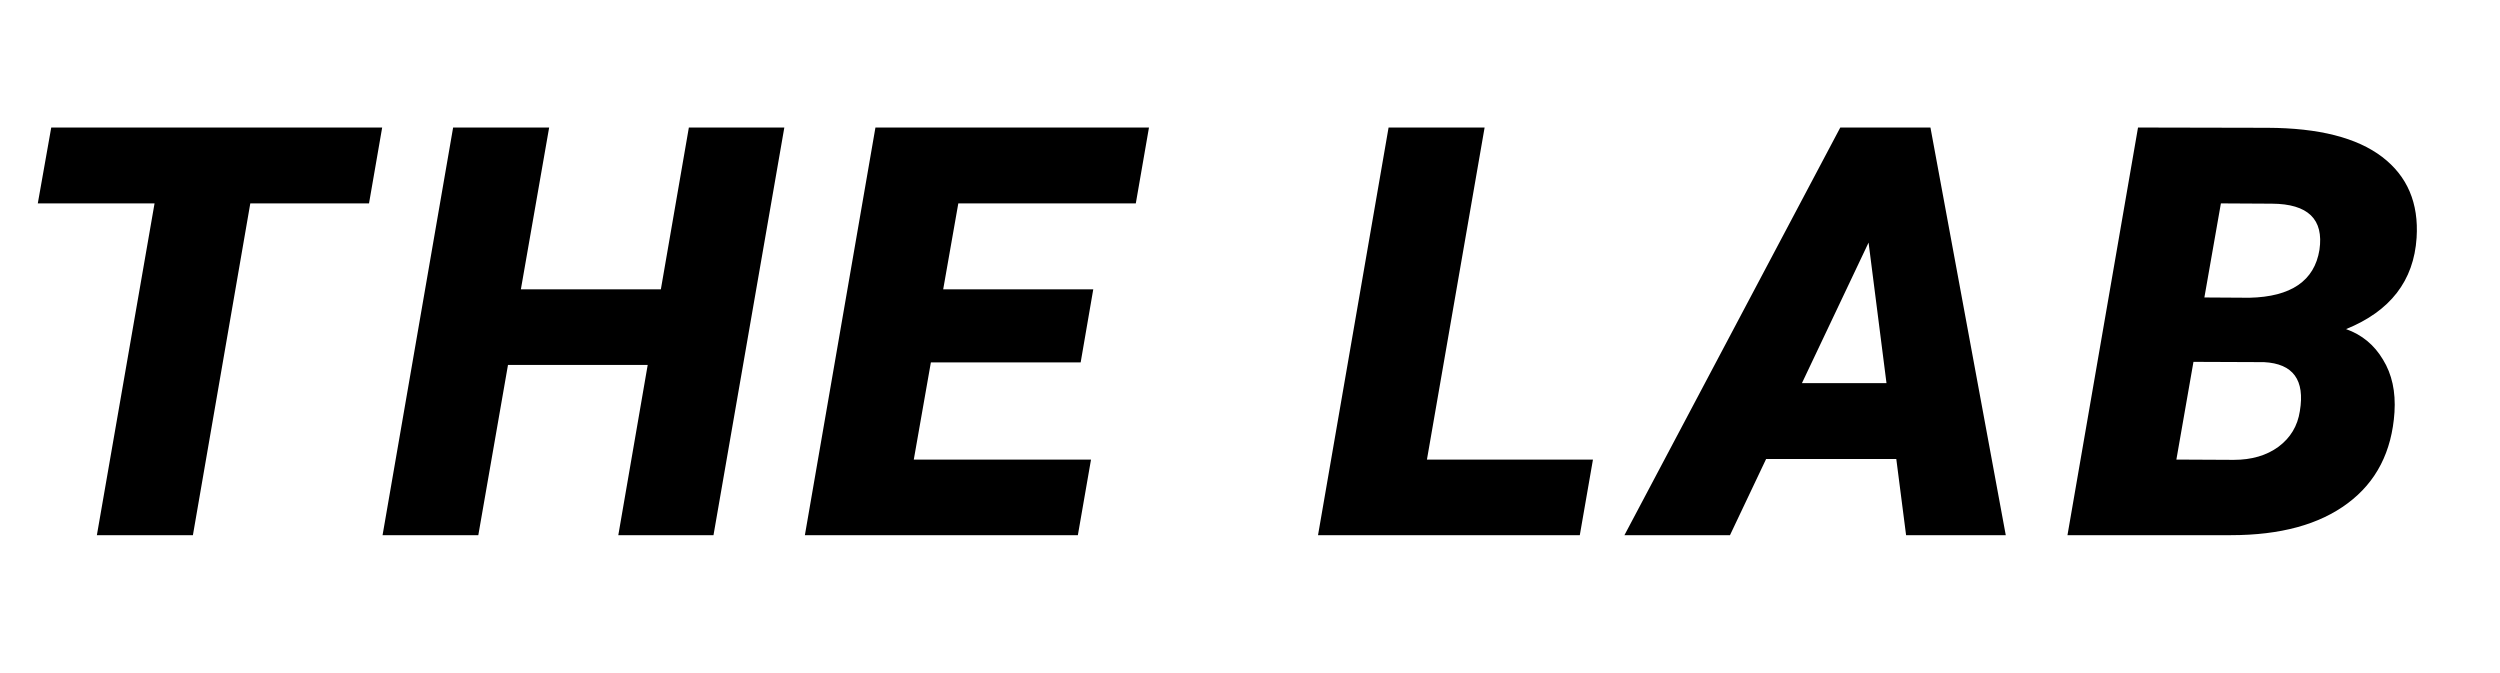 <svg width="327" height="88" viewBox="0 0 327 88" fill="none" xmlns="http://www.w3.org/2000/svg">
<path d="M48.267 26.604H32.739L25.232 70H12.671L20.215 26.604H4.944L6.702 16.68H49.988L48.267 26.604ZM93.325 70H80.874L84.719 47.734H66.445L62.563 70H50.039L59.268 16.68H71.829L68.13 37.847H86.44L90.103 16.68H102.59L93.325 70ZM141.35 47.405H121.758L119.524 60.112H142.705L140.984 70H105.278L114.507 16.68H150.286L148.564 26.604H125.347L123.369 37.847H142.998L141.35 47.405ZM186.643 60.112H208.359L206.638 70H172.397L181.626 16.68H194.187L186.643 60.112ZM248.035 60.039H231.006L226.282 70H212.476L240.71 16.68H252.502L262.354 70H249.316L248.035 60.039ZM235.693 50.115H246.753L244.409 31.731L235.693 50.115ZM270.425 70L279.653 16.68L296.609 16.716C303.298 16.741 308.291 18.01 311.587 20.525C314.883 23.04 316.384 26.567 316.091 31.108C315.725 36.724 312.649 40.703 306.863 43.047C308.938 43.779 310.549 45.11 311.697 47.039C312.869 48.943 313.369 51.238 313.198 53.923C312.856 59.075 310.818 63.042 307.083 65.825C303.372 68.608 298.281 70 291.812 70H270.425ZM286.904 47.331L284.67 60.112L292.178 60.149C294.521 60.149 296.475 59.575 298.037 58.428C299.6 57.256 300.527 55.706 300.82 53.777C301.504 49.7 299.941 47.563 296.133 47.368L286.904 47.331ZM288.333 38.909L294.229 38.945C299.673 38.823 302.725 36.736 303.384 32.683C303.97 28.679 301.895 26.665 297.158 26.641L290.493 26.604L288.333 38.909Z" fill="black"/>
</svg>
